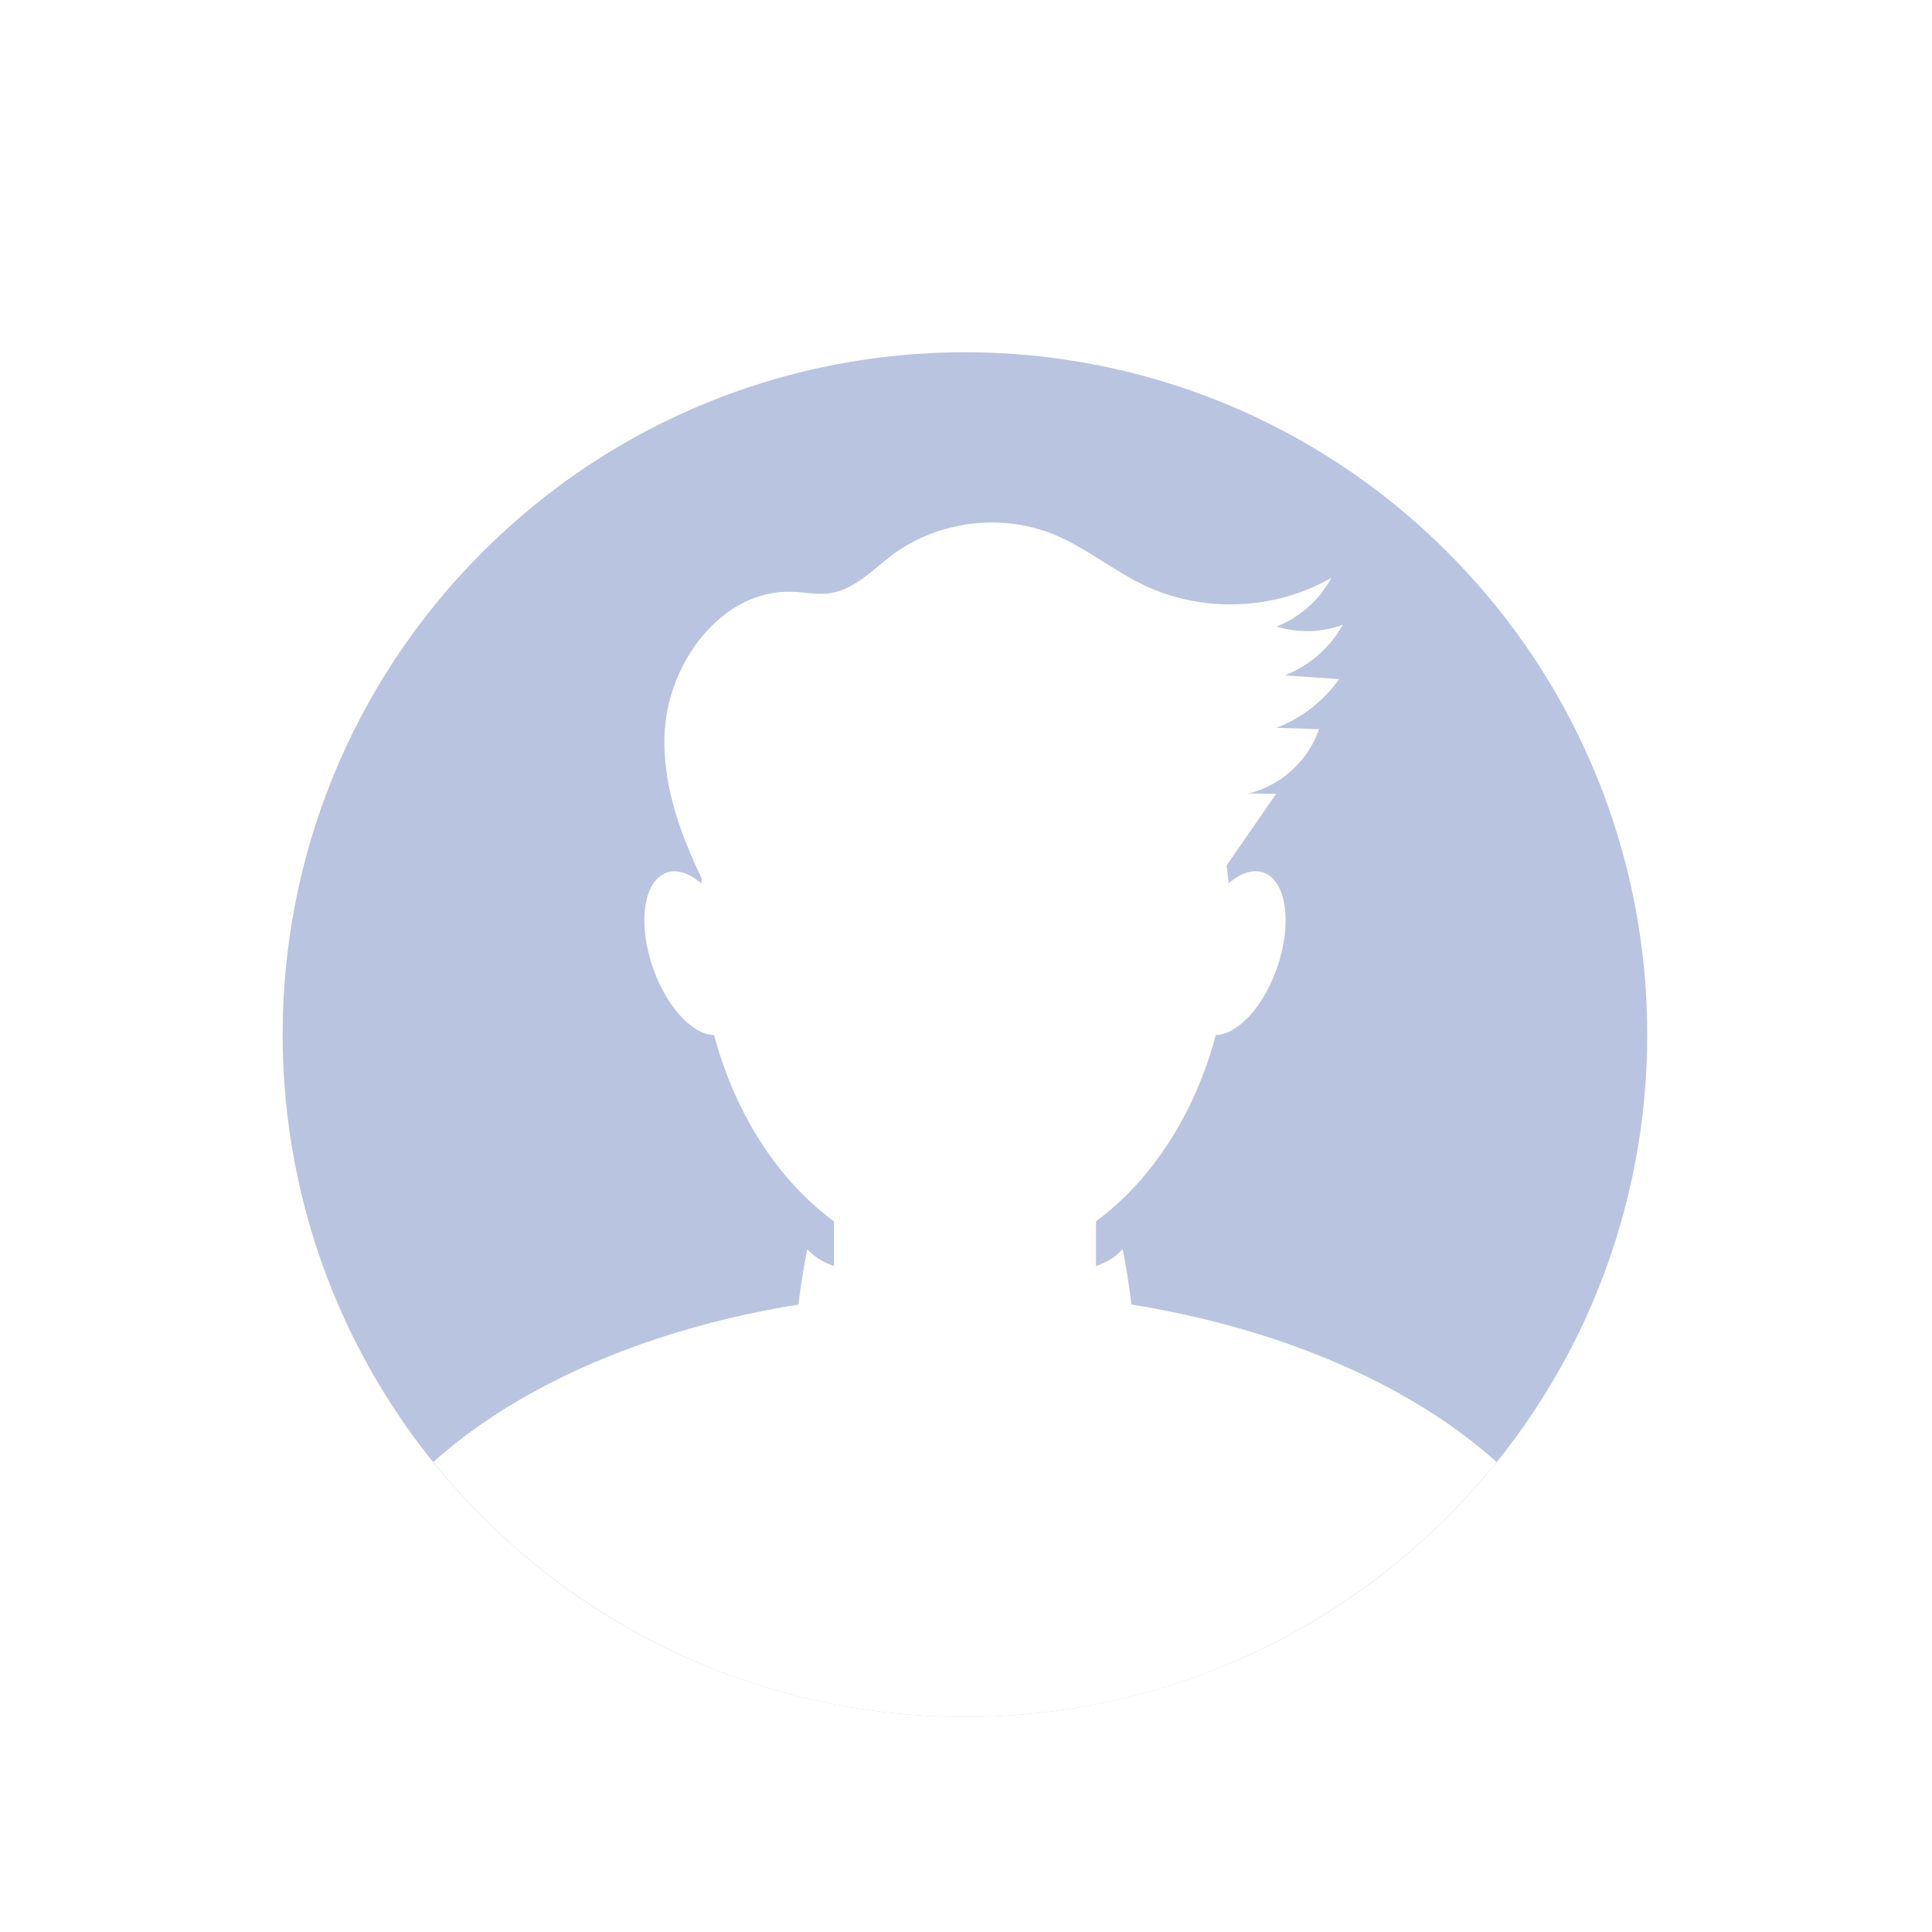 <svg width="111" height="111" viewBox="0 0 111 111" fill="none" xmlns="http://www.w3.org/2000/svg">
<g filter="url(#filter0_d)">
<path d="M83.157 83.157C98.466 67.848 98.466 43.028 83.157 27.719C67.848 12.41 43.028 12.41 27.719 27.719C12.41 43.028 12.41 67.848 27.719 83.157C43.028 98.466 67.848 98.466 83.157 83.157Z" fill="#B9C4E1"/>
</g>
<g filter="url(#filter1_d)">
<path d="M55.439 68.735C63.86 68.735 70.687 59.908 70.687 49.019C70.687 38.131 63.86 29.304 55.439 29.304C47.018 29.304 40.191 38.131 40.191 49.019C40.191 59.908 47.018 68.735 55.439 68.735Z" fill="white"/>
<path d="M55.439 70.194C42.685 70.194 31.456 74.092 24.895 80C32.08 88.923 43.091 94.637 55.439 94.637C67.788 94.637 78.799 88.923 85.984 80C79.428 74.092 68.2 70.194 55.439 70.194Z" fill="white"/>
<path d="M57.146 80.333H53.738C50.536 80.333 47.915 77.712 47.915 74.51V61.265C47.915 58.063 50.536 55.442 53.738 55.442H57.146C60.348 55.442 62.969 58.063 62.969 61.265V74.51C62.969 77.712 60.348 80.333 57.146 80.333Z" fill="white"/>
<path d="M42.298 49.934C43.188 52.488 42.83 54.934 41.511 55.394C40.191 55.854 38.399 54.153 37.51 51.598C36.62 49.044 36.977 46.598 38.297 46.138C39.616 45.672 41.408 47.373 42.298 49.934Z" fill="white"/>
<path d="M73.375 51.594C74.263 49.035 73.91 46.589 72.587 46.13C71.264 45.67 69.471 47.372 68.583 49.93C67.695 52.488 68.047 54.934 69.371 55.394C70.694 55.853 72.487 54.152 73.375 51.594Z" fill="white"/>
<path d="M42.092 49.849C40.112 46.247 38.072 42.421 38.175 38.305C38.278 34.195 41.408 29.855 45.518 30C46.232 30.024 46.952 30.182 47.667 30.085C49.089 29.885 50.142 28.723 51.293 27.863C53.895 25.932 57.515 25.478 60.518 26.695C62.37 27.452 63.938 28.771 65.748 29.631C69.113 31.229 73.266 31.065 76.492 29.195C75.82 30.46 74.682 31.471 73.345 31.992C74.579 32.385 75.942 32.349 77.152 31.889C76.426 33.208 75.215 34.262 73.811 34.8C74.852 34.873 75.899 34.946 76.94 35.018C76.05 36.277 74.779 37.264 73.332 37.815C74.15 37.839 74.967 37.869 75.784 37.894C75.173 39.697 73.593 41.144 71.74 41.586C72.267 41.592 72.794 41.598 73.32 41.61C71.595 44.104 69.864 46.598 68.139 49.092C67.642 49.806 67.134 50.533 66.401 51.005C65.796 51.392 65.082 51.574 64.38 51.731C59.259 52.881 53.962 53.226 48.738 52.748C46.952 52.585 45.082 52.294 43.659 51.193C42.237 50.097 41.48 47.948 42.455 46.447" fill="white"/>
<path d="M45.609 73.922C45.724 71.852 45.978 69.794 46.378 67.76C47.401 68.928 49.138 69.074 50.688 69.14C53.036 69.237 55.385 69.334 57.74 69.425C58.012 71.029 58.206 72.912 57.043 74.056C56.505 74.582 55.766 74.849 55.04 75.048C53.454 75.49 51.813 75.72 50.173 75.726C48.224 75.739 45.899 75.151 45.276 73.305C45.488 73.129 45.7 72.96 45.911 72.784" fill="white"/>
<path d="M65.27 73.922C65.155 71.852 64.9 69.794 64.501 67.76C63.478 68.928 61.741 69.074 60.191 69.14C57.842 69.237 55.494 69.334 53.139 69.425C52.867 71.029 52.673 72.912 53.835 74.056C54.374 74.582 55.112 74.849 55.839 75.048C57.425 75.49 59.065 75.72 60.706 75.726C62.655 75.739 64.979 75.151 65.603 73.305C65.391 73.129 65.179 72.96 64.967 72.784" fill="white"/>
</g>
<defs>
<filter id="filter0_d" x="12.237" y="16.237" width="86.401" height="86.401" filterUnits="userSpaceOnUse" color-interpolation-filters="sRGB">
<feFlood flood-opacity="0" result="BackgroundImageFix"/>
<feColorMatrix in="SourceAlpha" type="matrix" values="0 0 0 0 0 0 0 0 0 0 0 0 0 0 0 0 0 0 127 0"/>
<feOffset dy="4"/>
<feGaussianBlur stdDeviation="2"/>
<feColorMatrix type="matrix" values="0 0 0 0 0 0 0 0 0 0 0 0 0 0 0 0 0 0 0.1 0"/>
<feBlend mode="normal" in2="BackgroundImageFix" result="effect1_dropShadow"/>
<feBlend mode="normal" in="SourceGraphic" in2="effect1_dropShadow" result="shape"/>
</filter>
<filter id="filter1_d" x="20.895" y="26.021" width="69.09" height="76.616" filterUnits="userSpaceOnUse" color-interpolation-filters="sRGB">
<feFlood flood-opacity="0" result="BackgroundImageFix"/>
<feColorMatrix in="SourceAlpha" type="matrix" values="0 0 0 0 0 0 0 0 0 0 0 0 0 0 0 0 0 0 127 0"/>
<feOffset dy="4"/>
<feGaussianBlur stdDeviation="2"/>
<feColorMatrix type="matrix" values="0 0 0 0 0 0 0 0 0 0 0 0 0 0 0 0 0 0 0.1 0"/>
<feBlend mode="normal" in2="BackgroundImageFix" result="effect1_dropShadow"/>
<feBlend mode="normal" in="SourceGraphic" in2="effect1_dropShadow" result="shape"/>
</filter>
</defs>
</svg>
